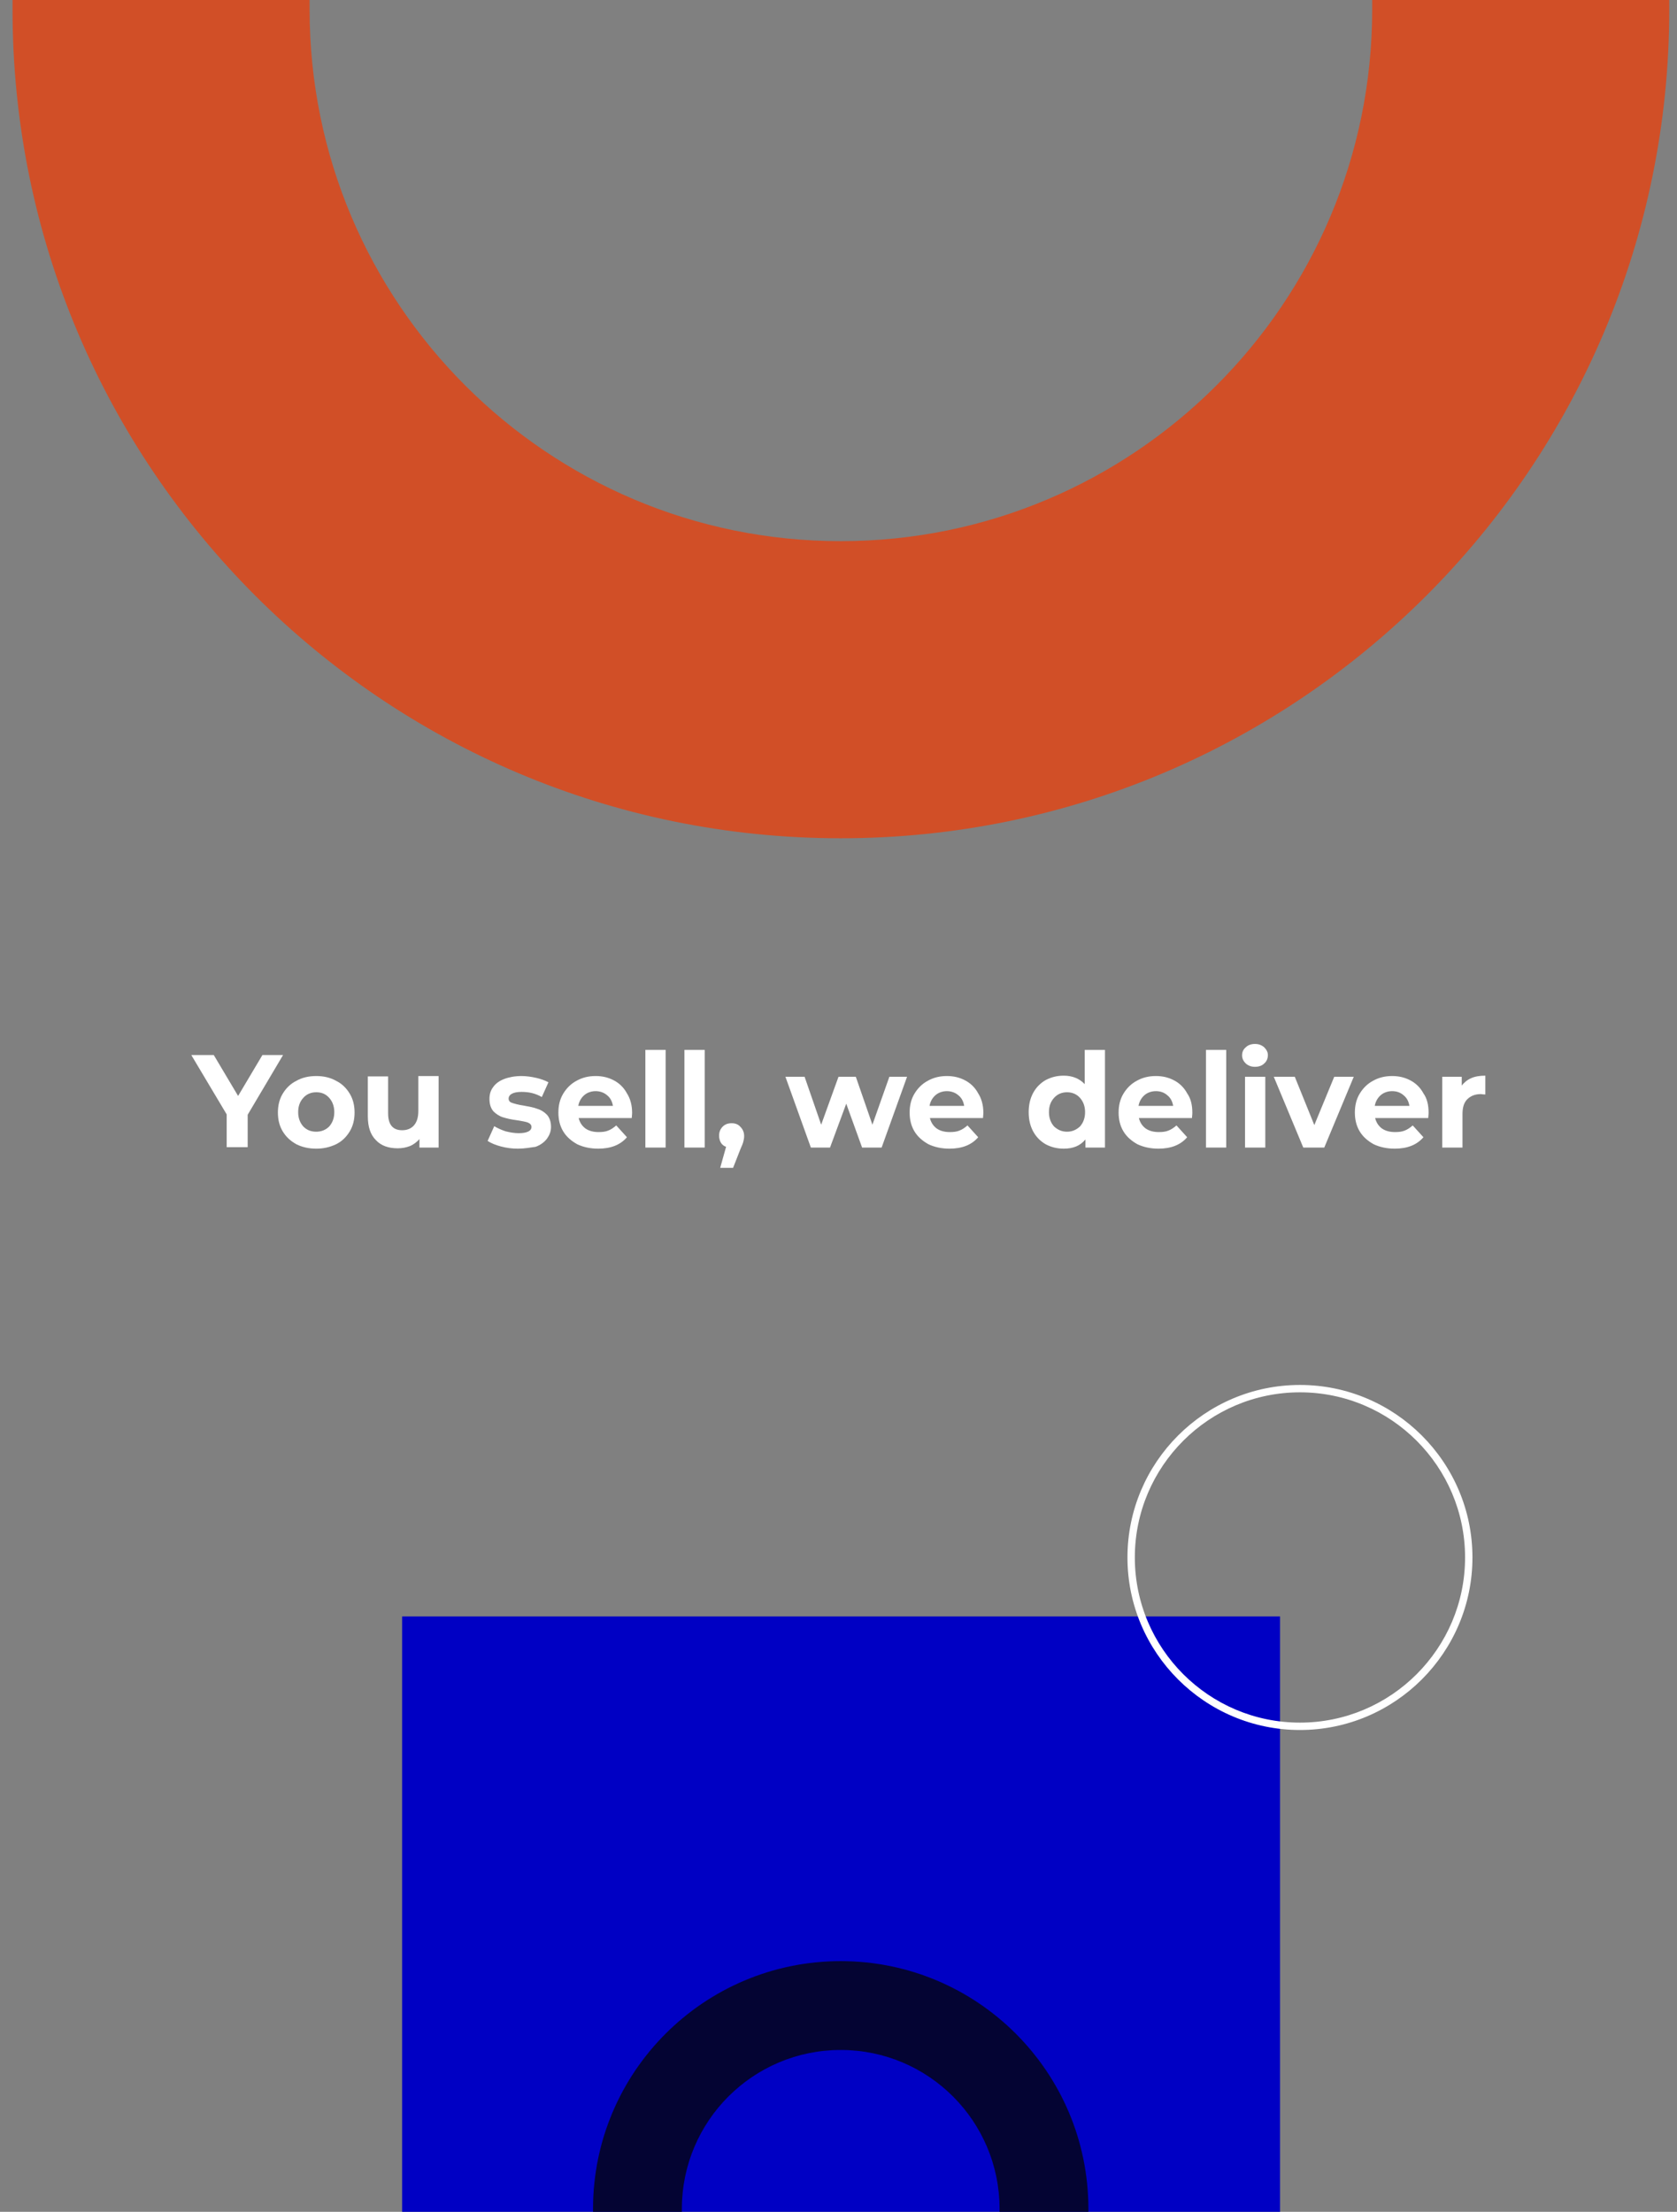 <?xml version="1.0" encoding="utf-8"?>
<!-- Generator: Adobe Illustrator 26.2.1, SVG Export Plug-In . SVG Version: 6.00 Build 0)  -->
<svg version="1.1" id="Layer_1" xmlns="http://www.w3.org/2000/svg" xmlns:xlink="http://www.w3.org/1999/xlink" x="0px" y="0px"
	 viewBox="0 0 455 600" style="enable-background:new 0 0 455 600;" xml:space="preserve">
<rect x="0" y="0" width="455" height="600" fill="#808080" stroke="none"/>
<style type="text/css">
	.st0{fill-rule:evenodd;clip-rule:evenodd;fill:#D14F27;}
	.st1{fill:#0000C4;}
	.st2{fill:#FFFFFF;}
	.st3{fill-rule:evenodd;clip-rule:evenodd;fill:#040433;}
</style>
<path class="st0" d="M452.9,0h-80.6c0,0.9,0,1.7,0,2.6c0,79.6-64.6,144.2-144.2,144.2S84,82.2,84,2.6c0-0.9,0-1.7,0-2.6H3.4
	c0,0.9,0,1.7,0,2.6c0,124.1,100.6,224.8,224.7,224.8S452.9,126.7,452.9,2.6C452.9,1.7,452.9,0.9,452.9,0z"/>
<rect x="109.1" y="438.5" class="st1" width="238.2" height="161.5"/>
<g>
	<path class="st2" d="M352.7,469.3c-25.8,0-46.8-21-46.8-46.8s21-46.8,46.8-46.8s46.8,21,46.8,46.8S378.5,469.3,352.7,469.3z
		 M352.7,377.7c-24.7,0-44.8,20.1-44.8,44.8c0,24.7,20.1,44.8,44.8,44.8c24.7,0,44.8-20.1,44.8-44.8
		C397.5,397.8,377.4,377.7,352.7,377.7z"/>
</g>
<g>
	<path class="st2" d="M67.2,302.4v8.8h-5.7v-8.9l-9.6-16.1H58l6.6,11.1l6.6-11.1h5.6L67.2,302.4z"/>
	<path class="st2" d="M85.8,311.6c-2,0-3.8-0.4-5.4-1.2c-1.6-0.9-2.8-2-3.7-3.5c-0.9-1.5-1.3-3.2-1.3-5.1c0-1.9,0.4-3.6,1.3-5.1
		c0.9-1.5,2.1-2.7,3.7-3.5c1.6-0.9,3.4-1.3,5.4-1.3c2,0,3.8,0.4,5.4,1.3c1.6,0.8,2.8,2,3.7,3.5c0.9,1.5,1.3,3.2,1.3,5.1
		c0,1.9-0.4,3.6-1.3,5.1c-0.9,1.5-2.1,2.7-3.7,3.5C89.5,311.2,87.8,311.6,85.8,311.6z M85.8,307c1.4,0,2.6-0.5,3.5-1.4
		c0.9-1,1.4-2.3,1.4-3.9c0-1.6-0.5-2.9-1.4-3.9c-0.9-1-2-1.5-3.5-1.5c-1.4,0-2.6,0.5-3.5,1.5c-0.9,1-1.4,2.2-1.4,3.9
		c0,1.6,0.5,2.9,1.4,3.9C83.2,306.5,84.3,307,85.8,307z"/>
	<path class="st2" d="M119,292.1v19.2h-5.2V309c-0.7,0.8-1.6,1.5-2.6,1.9c-1,0.4-2.1,0.6-3.3,0.6c-2.5,0-4.5-0.7-5.9-2.2
		c-1.5-1.5-2.2-3.6-2.2-6.5v-10.8h5.5v10c0,3.1,1.3,4.6,3.8,4.6c1.3,0,2.4-0.4,3.2-1.3c0.8-0.9,1.2-2.2,1.2-3.9v-9.5H119z"/>
	<path class="st2" d="M140.5,311.6c-1.6,0-3.1-0.2-4.6-0.6c-1.5-0.4-2.7-0.9-3.6-1.5l1.8-4c0.8,0.5,1.9,1,3.1,1.4
		c1.2,0.3,2.4,0.5,3.5,0.5c2.3,0,3.5-0.6,3.5-1.7c0-0.5-0.3-0.9-1-1.2c-0.6-0.2-1.6-0.4-2.9-0.6c-1.6-0.2-2.8-0.5-3.8-0.8
		c-1-0.3-1.9-0.9-2.6-1.6c-0.7-0.8-1.1-1.9-1.1-3.4c0-1.2,0.3-2.3,1-3.2c0.7-1,1.7-1.7,3-2.2c1.3-0.5,2.9-0.8,4.7-0.8
		c1.3,0,2.7,0.2,4,0.5c1.3,0.3,2.4,0.7,3.3,1.2l-1.8,4c-1.7-1-3.5-1.4-5.5-1.4c-1.2,0-2.1,0.2-2.6,0.5c-0.6,0.3-0.9,0.8-0.9,1.3
		c0,0.6,0.3,1,1,1.2c0.6,0.2,1.6,0.5,3,0.7c1.6,0.3,2.8,0.5,3.8,0.9c1,0.3,1.8,0.8,2.6,1.6c0.7,0.8,1.1,1.9,1.1,3.3
		c0,1.2-0.4,2.2-1.1,3.2c-0.7,0.9-1.7,1.7-3.1,2.2C143.9,311.3,142.3,311.6,140.5,311.6z"/>
	<path class="st2" d="M171.5,301.8c0,0.1,0,0.6-0.1,1.5H157c0.3,1.2,0.9,2.1,1.8,2.8c1,0.7,2.2,1,3.6,1c1,0,1.9-0.1,2.6-0.4
		c0.8-0.3,1.5-0.8,2.2-1.4l2.9,3.2c-1.8,2.1-4.4,3.1-7.8,3.1c-2.1,0-4-0.4-5.7-1.2c-1.6-0.9-2.9-2-3.8-3.5c-0.9-1.5-1.3-3.2-1.3-5.1
		c0-1.9,0.4-3.6,1.3-5.1c0.9-1.5,2.1-2.7,3.6-3.5c1.6-0.9,3.3-1.3,5.2-1.3c1.9,0,3.5,0.4,5,1.2c1.5,0.8,2.7,2,3.5,3.5
		C171,298,171.5,299.8,171.5,301.8z M161.6,296c-1.2,0-2.3,0.4-3.1,1.1c-0.8,0.7-1.4,1.7-1.6,2.9h9.4c-0.2-1.2-0.7-2.2-1.6-2.9
		C163.9,296.4,162.8,296,161.6,296z"/>
	<path class="st2" d="M175.1,284.8h5.5v26.5h-5.5V284.8z"/>
	<path class="st2" d="M185.7,284.8h5.5v26.5h-5.5V284.8z"/>
	<path class="st2" d="M198.5,304.7c1,0,1.8,0.3,2.4,1c0.6,0.6,1,1.4,1,2.5c0,0.5-0.1,1-0.2,1.4c-0.1,0.5-0.4,1.2-0.8,2.1l-2,5.1
		h-3.5l1.6-5.7c-0.6-0.2-1.1-0.6-1.4-1.1c-0.3-0.5-0.5-1.2-0.5-1.9c0-1,0.3-1.8,1-2.5C196.7,305,197.5,304.7,198.5,304.7z"/>
	<path class="st2" d="M246.1,292.1l-6.9,19.2h-5.3l-4.3-11.9l-4.4,11.9H220l-6.9-19.2h5.2l4.5,13l4.7-13h4.7l4.5,13l4.6-13H246.1z"
		/>
	<path class="st2" d="M266.8,301.8c0,0.1,0,0.6-0.1,1.5h-14.4c0.3,1.2,0.9,2.1,1.8,2.8c1,0.7,2.2,1,3.6,1c1,0,1.9-0.1,2.6-0.4
		c0.8-0.3,1.5-0.8,2.2-1.4l2.9,3.2c-1.8,2.1-4.4,3.1-7.8,3.1c-2.1,0-4-0.4-5.7-1.2c-1.6-0.9-2.9-2-3.8-3.5c-0.9-1.5-1.3-3.2-1.3-5.1
		c0-1.9,0.4-3.6,1.3-5.1c0.9-1.5,2.1-2.7,3.6-3.5c1.6-0.9,3.3-1.3,5.2-1.3c1.9,0,3.5,0.4,5,1.2c1.5,0.8,2.7,2,3.5,3.5
		C266.3,298,266.8,299.8,266.8,301.8z M256.9,296c-1.2,0-2.3,0.4-3.1,1.1c-0.8,0.7-1.4,1.7-1.6,2.9h9.4c-0.2-1.2-0.7-2.2-1.6-2.9
		C259.2,296.4,258.1,296,256.9,296z"/>
	<path class="st2" d="M299.8,284.8v26.5h-5.3v-2.2c-1.4,1.7-3.3,2.5-5.9,2.5c-1.8,0-3.4-0.4-4.9-1.2c-1.4-0.8-2.6-2-3.4-3.5
		c-0.8-1.5-1.2-3.2-1.2-5.2s0.4-3.7,1.2-5.2c0.8-1.5,2-2.7,3.4-3.5c1.5-0.8,3.1-1.2,4.9-1.2c2.4,0,4.3,0.8,5.7,2.3v-9.3H299.8z
		 M289.5,307c1.4,0,2.5-0.5,3.5-1.4c0.9-1,1.4-2.3,1.4-3.9c0-1.6-0.5-2.9-1.4-3.9c-0.9-1-2.1-1.5-3.5-1.5c-1.4,0-2.6,0.5-3.5,1.5
		c-0.9,1-1.4,2.2-1.4,3.9c0,1.6,0.5,2.9,1.4,3.9C287,306.5,288.1,307,289.5,307z"/>
	<path class="st2" d="M323.5,301.8c0,0.1,0,0.6-0.1,1.5H309c0.3,1.2,0.9,2.1,1.8,2.8c1,0.7,2.2,1,3.6,1c1,0,1.9-0.1,2.6-0.4
		c0.8-0.3,1.5-0.8,2.2-1.4l2.9,3.2c-1.8,2.1-4.4,3.1-7.8,3.1c-2.1,0-4-0.4-5.7-1.2c-1.6-0.9-2.9-2-3.8-3.5c-0.9-1.5-1.3-3.2-1.3-5.1
		c0-1.9,0.4-3.6,1.3-5.1c0.9-1.5,2.1-2.7,3.6-3.5c1.6-0.9,3.3-1.3,5.2-1.3c1.9,0,3.5,0.4,5,1.2c1.5,0.8,2.7,2,3.5,3.5
		C323.1,298,323.5,299.8,323.5,301.8z M313.6,296c-1.2,0-2.3,0.4-3.1,1.1c-0.8,0.7-1.4,1.7-1.6,2.9h9.4c-0.2-1.2-0.7-2.2-1.6-2.9
		C315.9,296.4,314.9,296,313.6,296z"/>
	<path class="st2" d="M327.2,284.8h5.5v26.5h-5.5V284.8z"/>
	<path class="st2" d="M337.8,292.1h5.5v19.2h-5.5V292.1z M340.5,289.4c-1,0-1.8-0.3-2.5-0.9c-0.6-0.6-1-1.3-1-2.2
		c0-0.9,0.3-1.6,1-2.2c0.6-0.6,1.5-0.9,2.5-0.9s1.8,0.3,2.5,0.9c0.6,0.6,1,1.3,1,2.1c0,0.9-0.3,1.7-1,2.3
		C342.4,289.1,341.5,289.4,340.5,289.4z"/>
	<path class="st2" d="M367.3,292.1l-8,19.2h-5.7l-8-19.2h5.7l5.3,13.1l5.4-13.1H367.3z"/>
	<path class="st2" d="M387.6,301.8c0,0.1,0,0.6-0.1,1.5h-14.4c0.3,1.2,0.9,2.1,1.8,2.8c1,0.7,2.2,1,3.6,1c1,0,1.9-0.1,2.6-0.4
		c0.8-0.3,1.5-0.8,2.2-1.4l2.9,3.2c-1.8,2.1-4.4,3.1-7.8,3.1c-2.1,0-4-0.4-5.7-1.2c-1.6-0.9-2.9-2-3.8-3.5s-1.3-3.2-1.3-5.1
		c0-1.9,0.4-3.6,1.3-5.1c0.9-1.5,2.1-2.7,3.6-3.5c1.6-0.9,3.3-1.3,5.2-1.3c1.9,0,3.5,0.4,5,1.2c1.5,0.8,2.7,2,3.5,3.5
		C387.2,298,387.6,299.8,387.6,301.8z M377.7,296c-1.2,0-2.3,0.4-3.1,1.1c-0.8,0.7-1.4,1.7-1.6,2.9h9.4c-0.2-1.2-0.7-2.2-1.6-2.9
		C380,296.4,379,296,377.7,296z"/>
	<path class="st2" d="M396.5,294.6c0.7-0.9,1.5-1.6,2.6-2.1c1.1-0.5,2.4-0.7,3.9-0.7v5.1c-0.6,0-1-0.1-1.2-0.1
		c-1.6,0-2.8,0.5-3.7,1.4c-0.9,0.9-1.3,2.2-1.3,4v9.1h-5.5v-19.2h5.3V294.6z"/>
</g>
<path class="st3" d="M160.9,600H185c0-0.3,0-0.5,0-0.8c0-23.8,19.3-43.1,43.1-43.1c23.8,0,43.1,19.3,43.1,43.1c0,0.3,0,0.5,0,0.8
	h24.1c0-0.3,0-0.5,0-0.8c0-37.1-30.1-67.2-67.2-67.2s-67.2,30.1-67.2,67.2C160.9,599.5,160.9,599.7,160.9,600z"/>
</svg>
